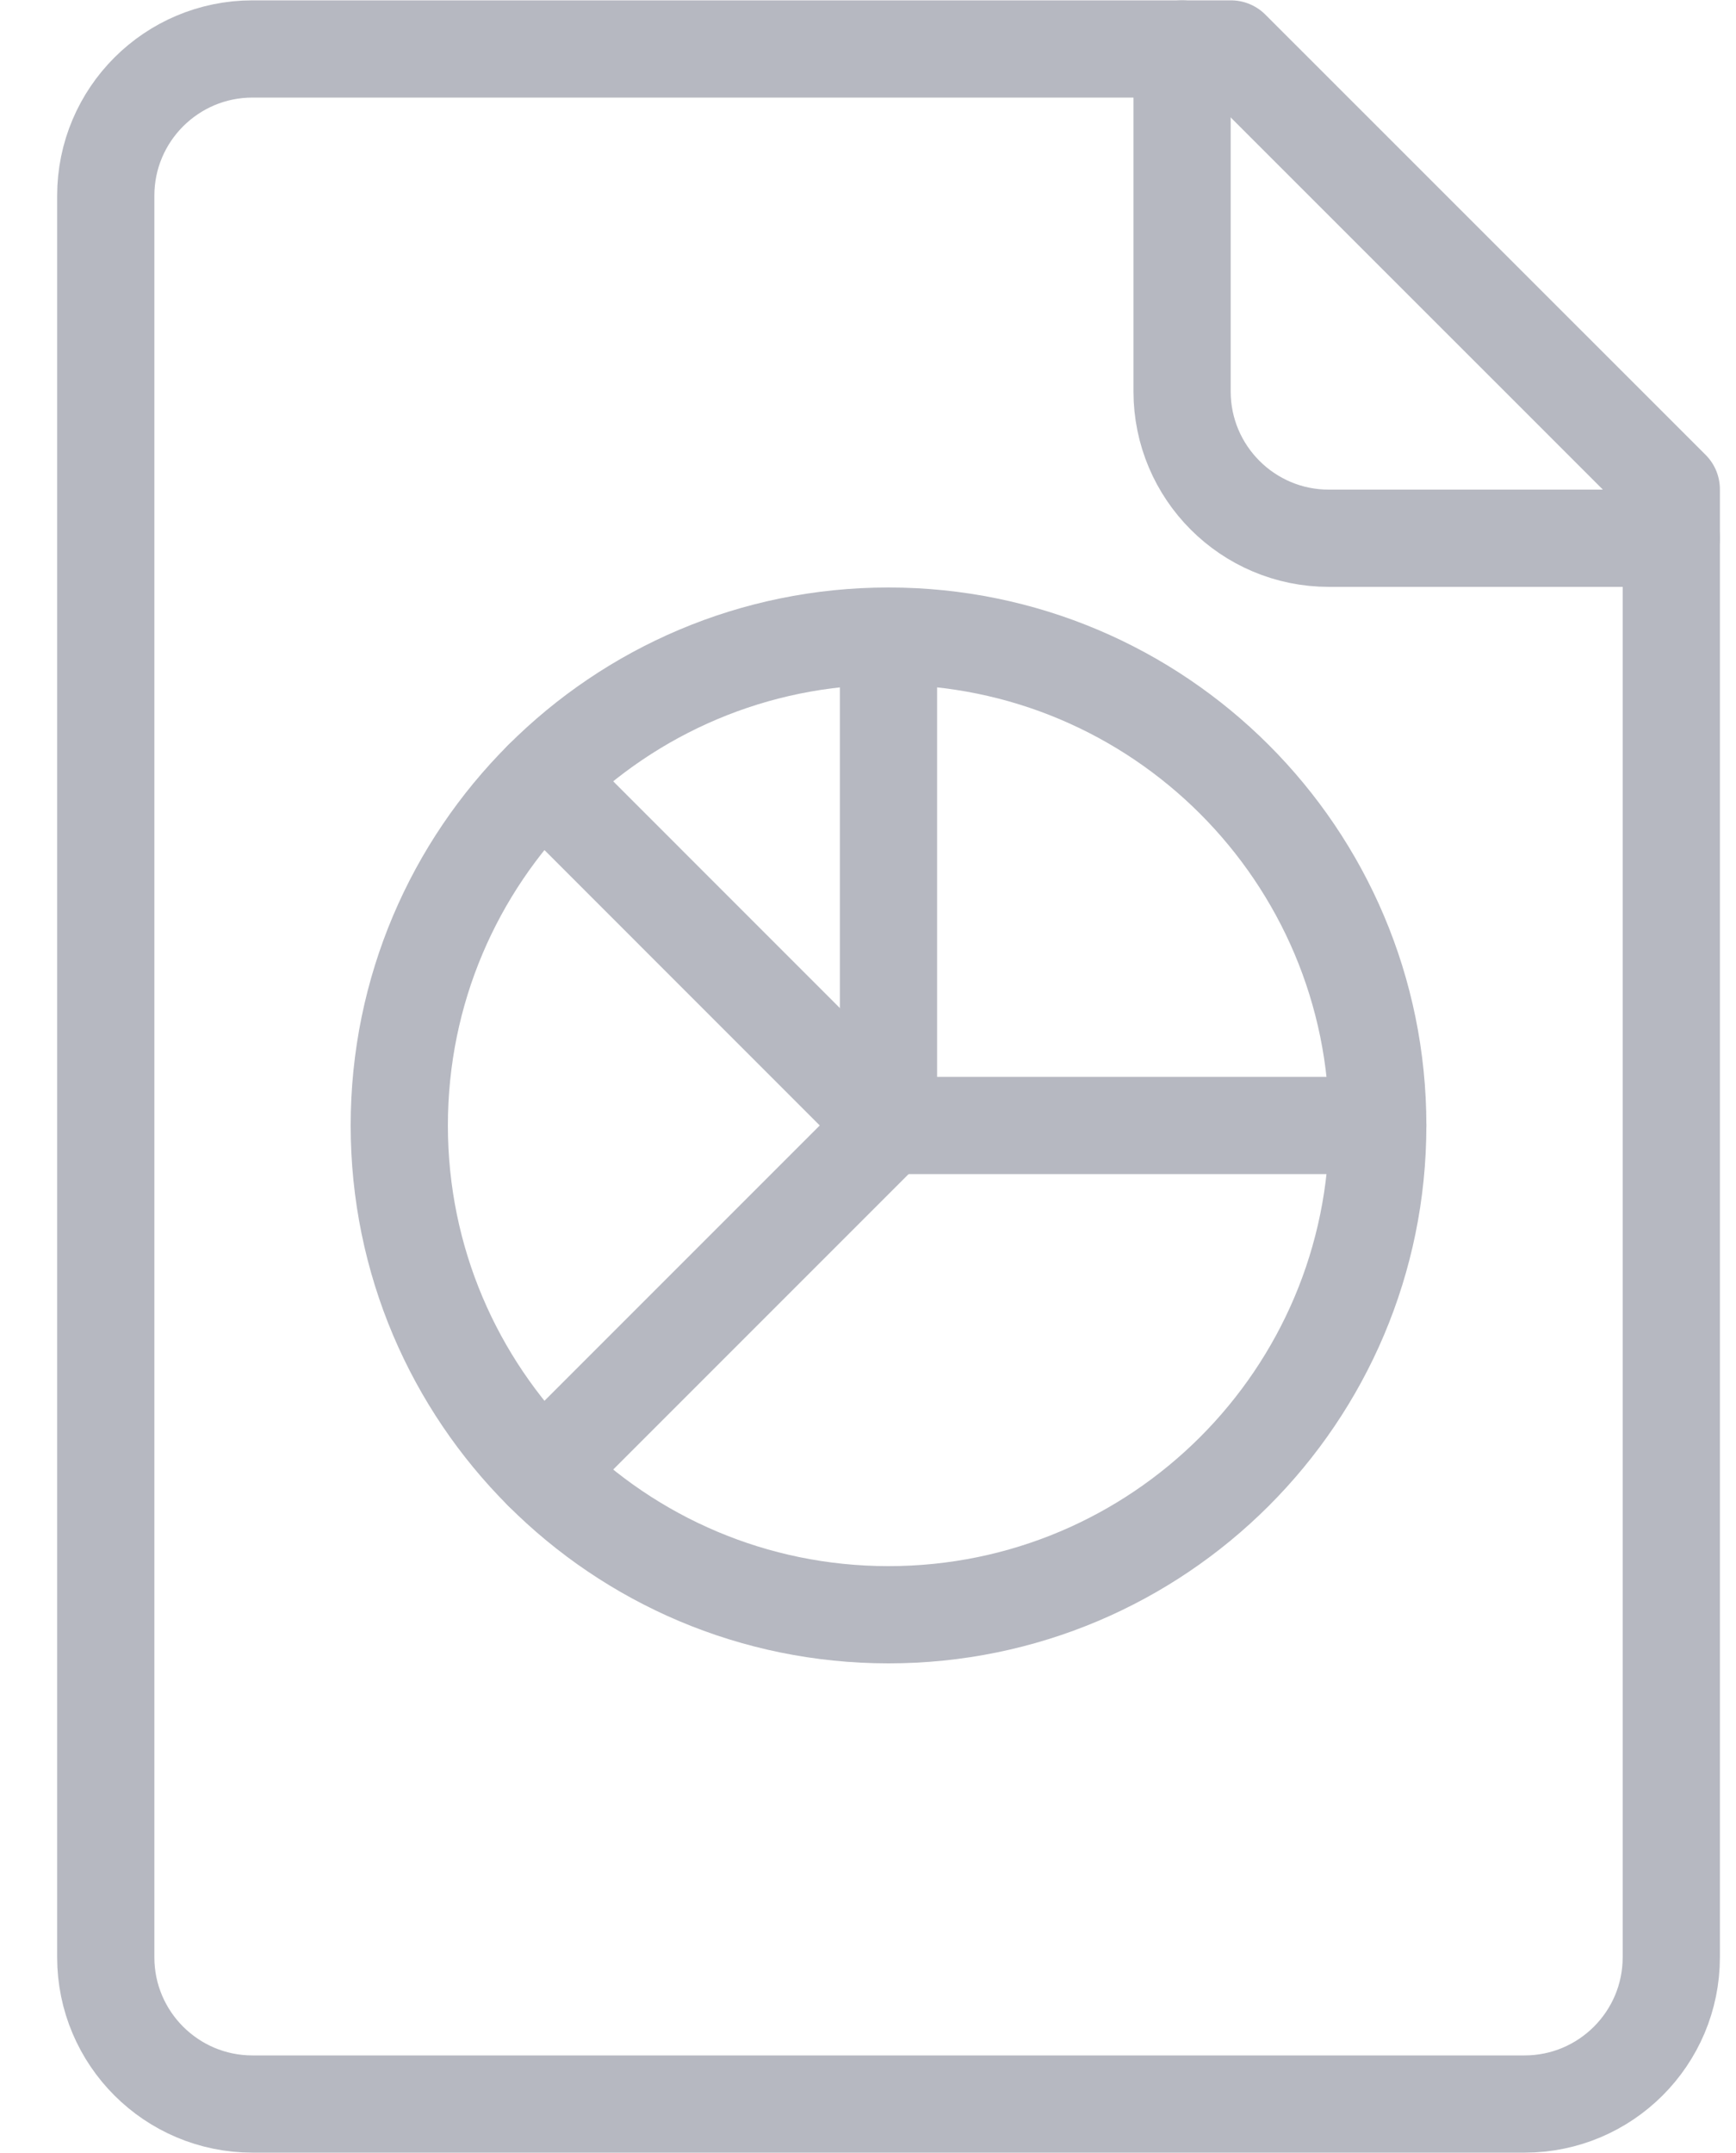 <?xml version="1.0" encoding="UTF-8"?>
<svg width="25px" height="31px" viewBox="0 0 25 31" version="1.1" xmlns="http://www.w3.org/2000/svg" xmlns:xlink="http://www.w3.org/1999/xlink">
    <!-- Generator: Sketch 42 (36781) - http://www.bohemiancoding.com/sketch -->
    <title>pre-doc-pie-chart-2</title>
    <desc>Created with Sketch.</desc>
    <defs></defs>
    <g id="resources/explorations" stroke="none" stroke-width="1" fill="none" fill-rule="evenodd" stroke-linecap="round" opacity="0.4" stroke-linejoin="round">
        <g id="resources-v1" transform="translate(-910, -664)" stroke="#484E63" stroke-width="1.4">
            <g id="types" transform="translate(194, 664)">
                <g id="Group-25" transform="translate(677, 0)">
                    <g id="pre-doc-pie-chart-2" transform="translate(37, 0)">
                        <path d="M5.636,0.705 L19.727,0.705 L26.068,7.045 L26.068,28.182 C26.068,29.349 25.121,30.295 23.955,30.295 L5.636,30.295 C4.47,30.295 3.523,29.349 3.523,28.182 L3.523,2.818 C3.523,1.651 4.47,0.705 5.636,0.705" id="Stroke-19"></path>
                        <path d="M19.023,0.705 L19.023,5.636 C19.023,6.803 19.97,7.75 21.136,7.75 L26.068,7.75" id="Stroke-20"></path>
                        <path d="M21.841,16.205 C21.841,20.096 18.687,23.25 14.795,23.25 C10.904,23.25 7.75,20.096 7.75,16.205 C7.75,12.313 10.904,9.159 14.795,9.159 C18.687,9.159 21.841,12.313 21.841,16.205 L21.841,16.205 Z" id="Stroke-21"></path>
                        <polyline id="Stroke-22" points="14.795 9.159 14.795 16.205 21.841 16.205"></polyline>
                        <path d="M14.795,16.205 L9.814,11.223" id="Stroke-23"></path>
                        <path d="M14.795,16.205 L9.814,21.186" id="Stroke-24"></path>
                    </g>
                </g>
            </g>
        </g>
    </g>
</svg>